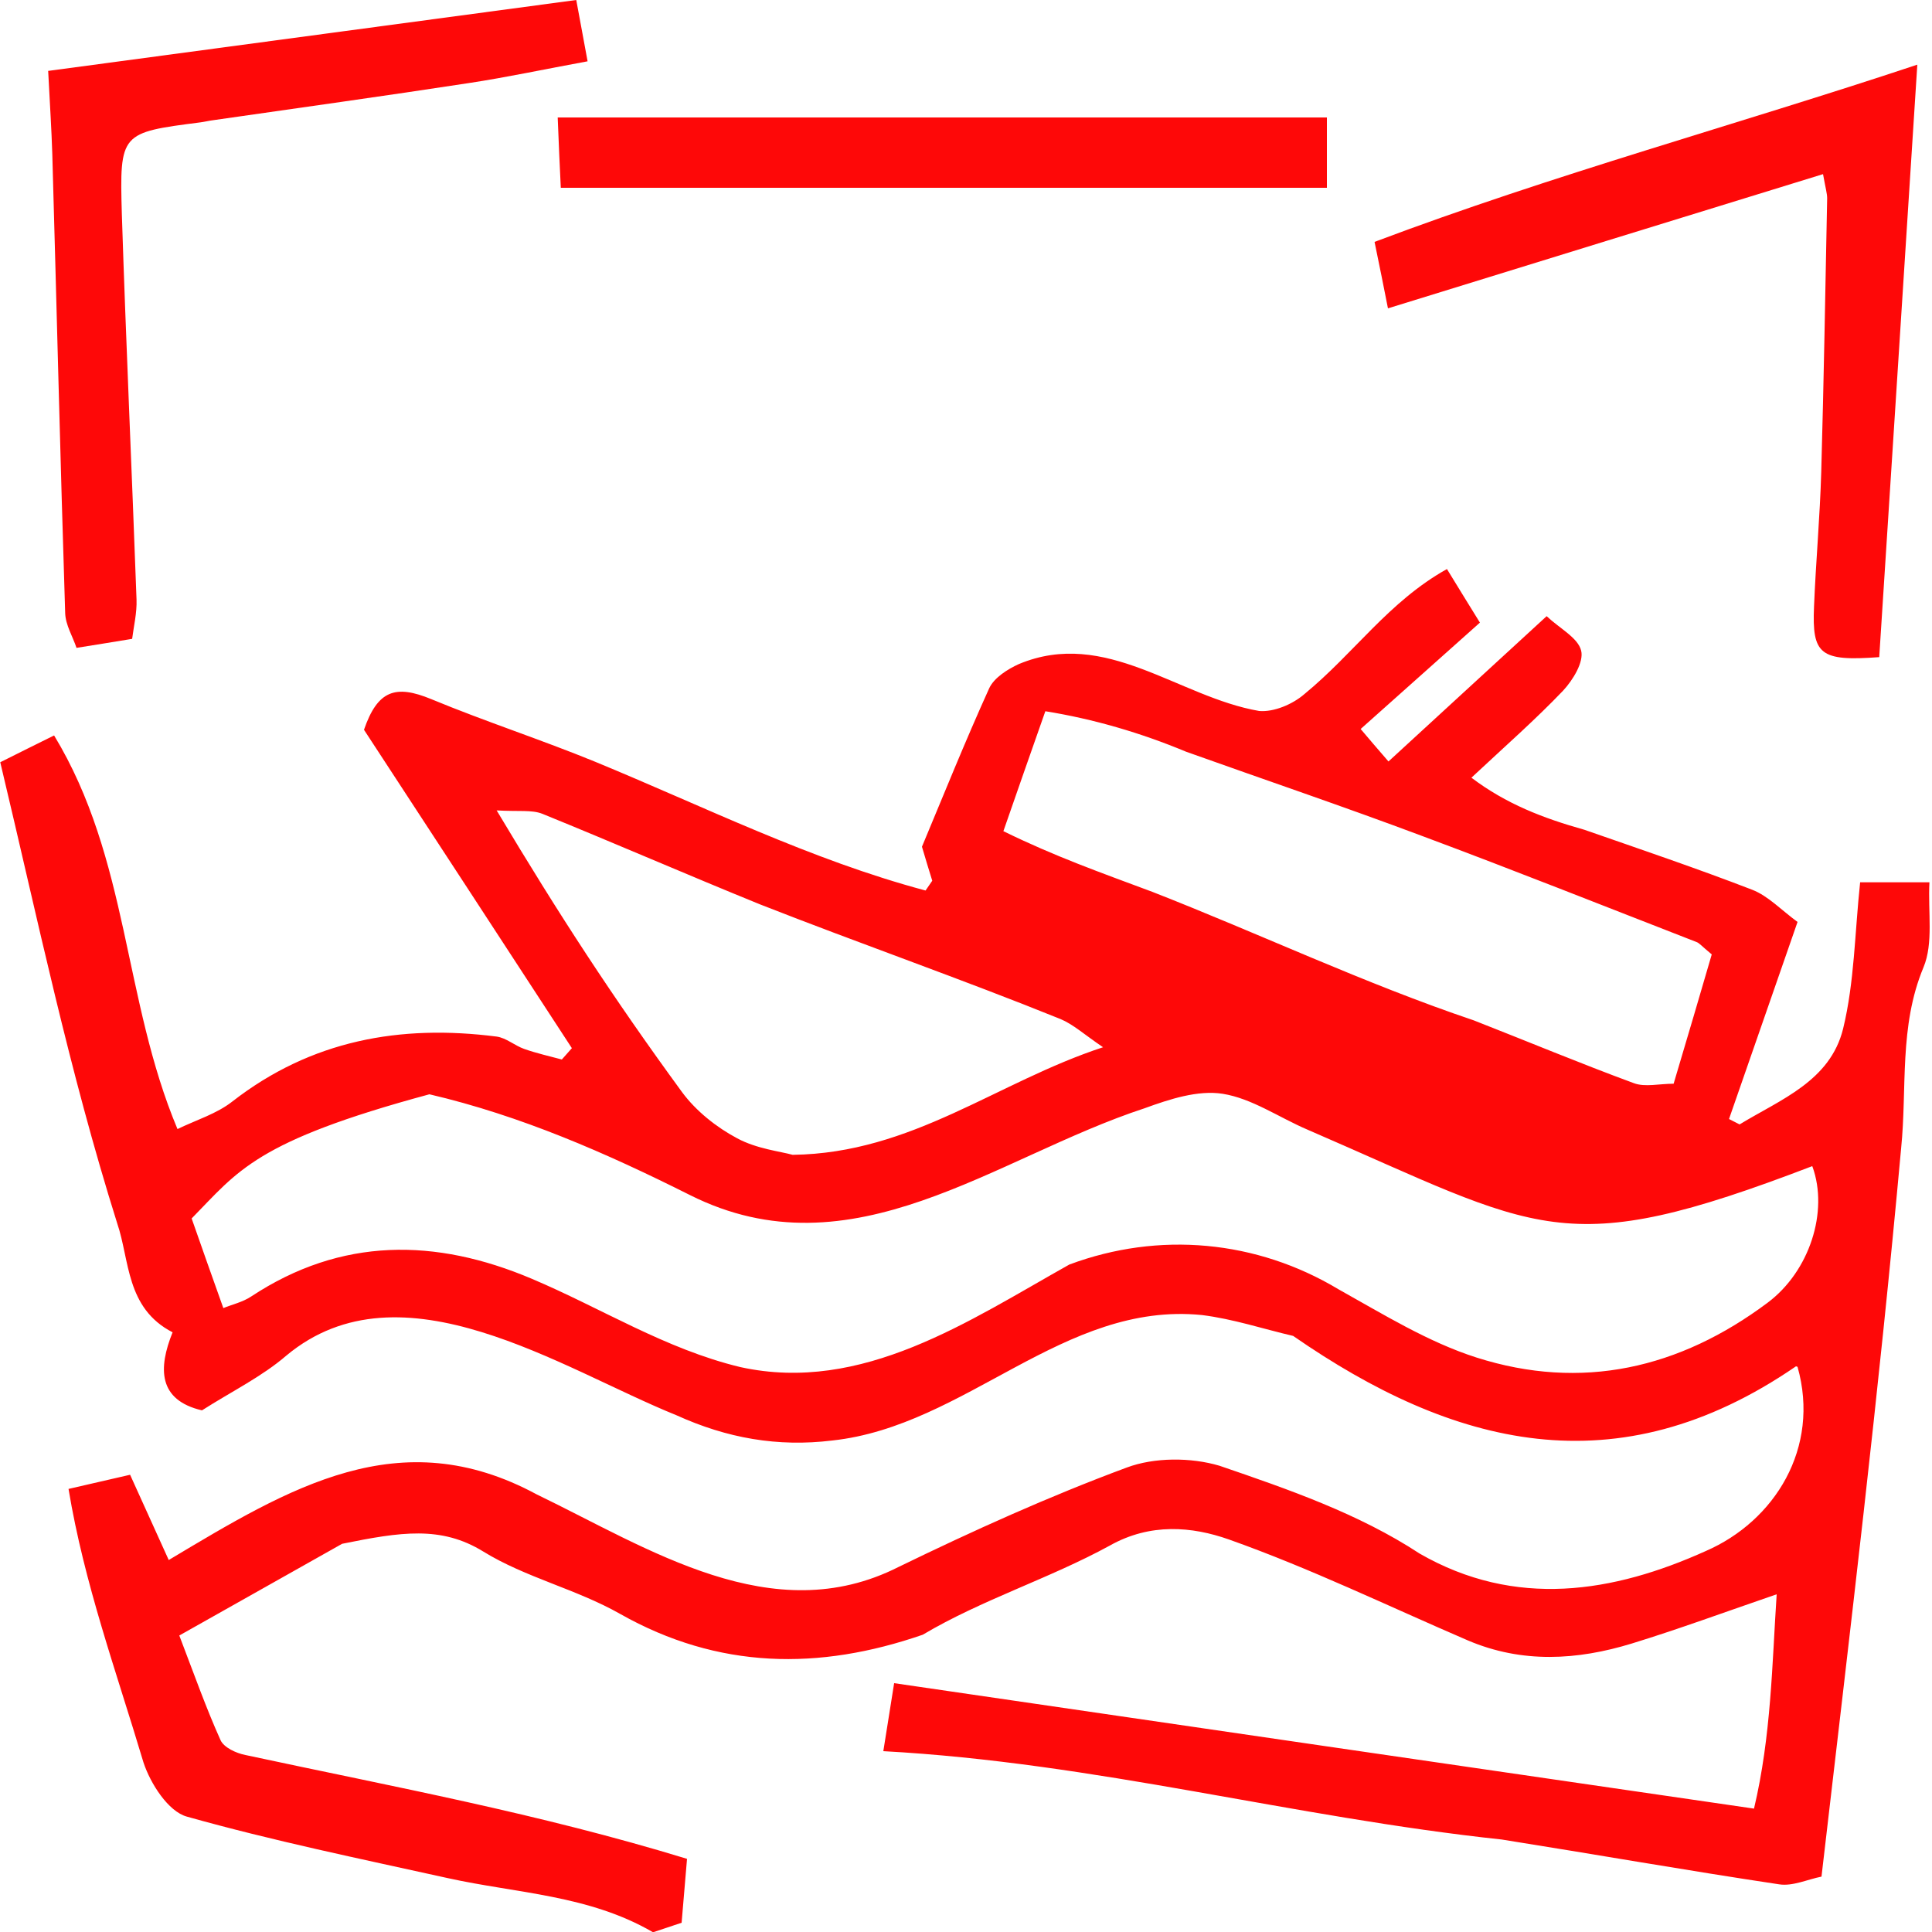 <?xml version="1.0" encoding="UTF-8"?><svg id="Calque_1" xmlns="http://www.w3.org/2000/svg" viewBox="0 0 75 75"><defs><style>.cls-1{fill:#fe0808;}.cls-1,.cls-2{stroke-width:0px;}.cls-2{fill:#fff;}</style></defs><rect class="cls-2" width="75" height="75"/><path class="cls-1" d="m69.72,53.04c-6.96,4.78-13.33,3.11-19.52-1.18-1.16-.27-2.33-.66-3.54-.81-5.37-.54-9.16,4.31-14.35,4.87-2.12.26-4.09-.09-6.05-.98-4.46-1.8-10.67-6.04-15.14-2.32-.95.82-2.12,1.39-3.28,2.13-1.71-.4-1.7-1.64-1.14-3.03-1.82-.94-1.66-2.8-2.15-4.23-1.88-5.98-3.06-11.7-4.54-17.9.72-.36,1.42-.71,2.09-1.04,2.91,4.8,2.68,10.26,4.79,15.28.72-.35,1.52-.59,2.13-1.07,3.06-2.38,6.52-3,10.26-2.52.37.05.7.35,1.07.48.48.17.98.28,1.46.41l.39-.44c-2.7-4.14-5.4-8.28-8.07-12.36.53-1.54,1.23-1.76,2.61-1.19,2.1.87,4.26,1.57,6.36,2.43,4.25,1.75,8.37,3.81,12.83,5,.09-.13.17-.25.26-.38-.13-.42-.26-.84-.4-1.32.84-2.01,1.68-4.1,2.61-6.15.19-.41.71-.74,1.15-.94,3.37-1.41,6.19,1.28,9.33,1.82.57.05,1.3-.26,1.75-.65,1.95-1.6,3.27-3.59,5.54-4.86.46.76.87,1.41,1.28,2.08-1.62,1.45-3.03,2.7-4.63,4.13.32.38.63.74,1.08,1.26,2.09-1.92,4.01-3.68,6.14-5.64.51.48,1.22.84,1.34,1.34.11.44-.32,1.14-.7,1.55-1.06,1.11-2.21,2.12-3.56,3.38,1.35,1.02,2.78,1.57,4.38,2.02,2.18.76,4.37,1.5,6.52,2.33.62.24,1.13.79,1.76,1.25-.92,2.64-1.79,5.14-2.66,7.65.14.07.27.14.41.21,1.59-.97,3.52-1.68,4.02-3.72.44-1.81.45-3.71.66-5.68h2.69c-.06,1.17.16,2.36-.23,3.3-.96,2.3-.63,4.69-.87,7.04-.86,9.47-1.99,18.8-3.09,28.26-.55.11-1.12.38-1.64.3-3.6-.54-7.18-1.17-10.77-1.74-8.15-.87-15.75-2.98-24.01-3.43.15-.92.26-1.65.42-2.64,11.22,1.64,22.17,3.24,33.38,4.87.67-2.83.7-5.61.88-8.32-2.01.69-3.8,1.35-5.62,1.91-2.12.65-4.26.78-6.37-.12-3.09-1.33-6.12-2.8-9.28-3.92-1.42-.5-3.04-.65-4.62.24-2.34,1.28-4.97,2.1-7.26,3.46-4.02,1.39-7.93,1.35-11.75-.81-1.69-.96-3.67-1.41-5.31-2.42-1.64-1.01-3.21-.76-5.48-.3-1.66.94-3.86,2.17-6.32,3.56.6,1.57,1.05,2.84,1.6,4.06.13.29.61.51.97.58,5.82,1.25,11.39,2.27,17.14,4.03-.07.83-.14,1.64-.21,2.48-.4.13-.79.27-1.11.37-2.49-1.45-5.29-1.51-7.96-2.1-3.39-.75-6.8-1.45-10.14-2.39-.72-.2-1.41-1.28-1.68-2.1-1.06-3.55-2.3-6.94-2.91-10.62.87-.2,1.65-.38,2.39-.55.54,1.19,1.01,2.23,1.5,3.31,4.7-2.81,8.96-5.42,14.28-2.55,4.35,2.1,9.15,5.3,14.05,2.82,2.9-1.41,5.84-2.74,8.86-3.86,1.07-.4,2.49-.4,3.6-.07,2.66.91,5.41,1.86,7.77,3.41,3.72,2.14,7.52,1.52,11.11-.1,2.67-1.16,4.45-4,3.56-7.15Zm.63-7.77c-9.73,3.73-10.51,2.51-19.6-1.42-1.1-.47-2.15-1.21-3.29-1.39-.96-.15-2.06.21-3.02.56-5.83,1.91-11.35,6.54-17.66,3.37-3.25-1.63-6.56-3.08-10.11-3.91-6.78,1.83-7.42,2.98-9.23,4.82.38,1.08.77,2.2,1.23,3.48.34-.14.75-.23,1.08-.45,3.5-2.31,7.16-2.27,10.89-.69,2.7,1.14,5.19,2.73,8.1,3.43,4.73,1.04,8.88-1.8,12.77-3.98,3.48-1.3,7.27-.95,10.45.96,1.74.97,3.48,2.05,5.36,2.65,4.08,1.3,7.88.43,11.3-2.13,1.63-1.22,2.37-3.54,1.74-5.28Zm-31.39-13c2,.98,3.76,1.6,5.77,2.35,4.17,1.63,8.24,3.56,12.48,4.99,2.07.81,4.13,1.67,6.22,2.44.43.16.98.02,1.54.02.53-1.78,1.03-3.47,1.48-5.02-.41-.34-.48-.44-.59-.48-3.55-1.38-7.09-2.79-10.66-4.12-3.04-1.14-6.11-2.18-9.16-3.27-1.75-.73-3.59-1.27-5.46-1.57-.61,1.74-1.09,3.1-1.63,4.66Zm3.87,8.39c-.74-.5-1.16-.89-1.66-1.1-3.86-1.56-7.79-2.93-11.66-4.45-2.83-1.15-5.63-2.37-8.46-3.52-.41-.16-.91-.08-1.77-.13,2.42,4.05,4.51,7.26,7.2,10.94.54.73,1.33,1.36,2.14,1.79.76.41,1.69.51,2.15.64,4.64-.06,7.91-2.82,12.06-4.18Z"/><path class="cls-1" d="m72.95,25.51c-2.3.17-2.61-.1-2.53-1.96.07-1.74.23-3.48.28-5.22.1-3.54.16-7.09.23-10.63,0-.19-.06-.38-.16-.94-5.64,1.74-11.17,3.44-16.89,5.21-.16-.82-.31-1.56-.52-2.58,6.95-2.62,14.01-4.53,21.07-6.88-.51,7.92-.99,15.47-1.48,23.02Z"/><path class="cls-1" d="m1.89,2.75C8.74,1.83,15.44.93,22.37,0c.16.88.3,1.6.44,2.38-1.69.31-3.13.62-4.58.84-3.32.51-6.65.97-9.98,1.45-.16.02-.31.06-.47.08-3.1.4-3.14.4-3.05,3.56.16,4.99.39,9.97.57,14.96.02.52-.11,1.05-.17,1.53-.75.12-1.32.22-2.16.35-.14-.43-.43-.89-.44-1.36-.19-5.94-.33-11.88-.5-17.82-.03-.94-.09-1.88-.16-3.22Z"/><path class="cls-1" d="m51.51,4.56v2.73h-29.74c-.04-.8-.08-1.72-.12-2.73h29.86Z"/></svg>